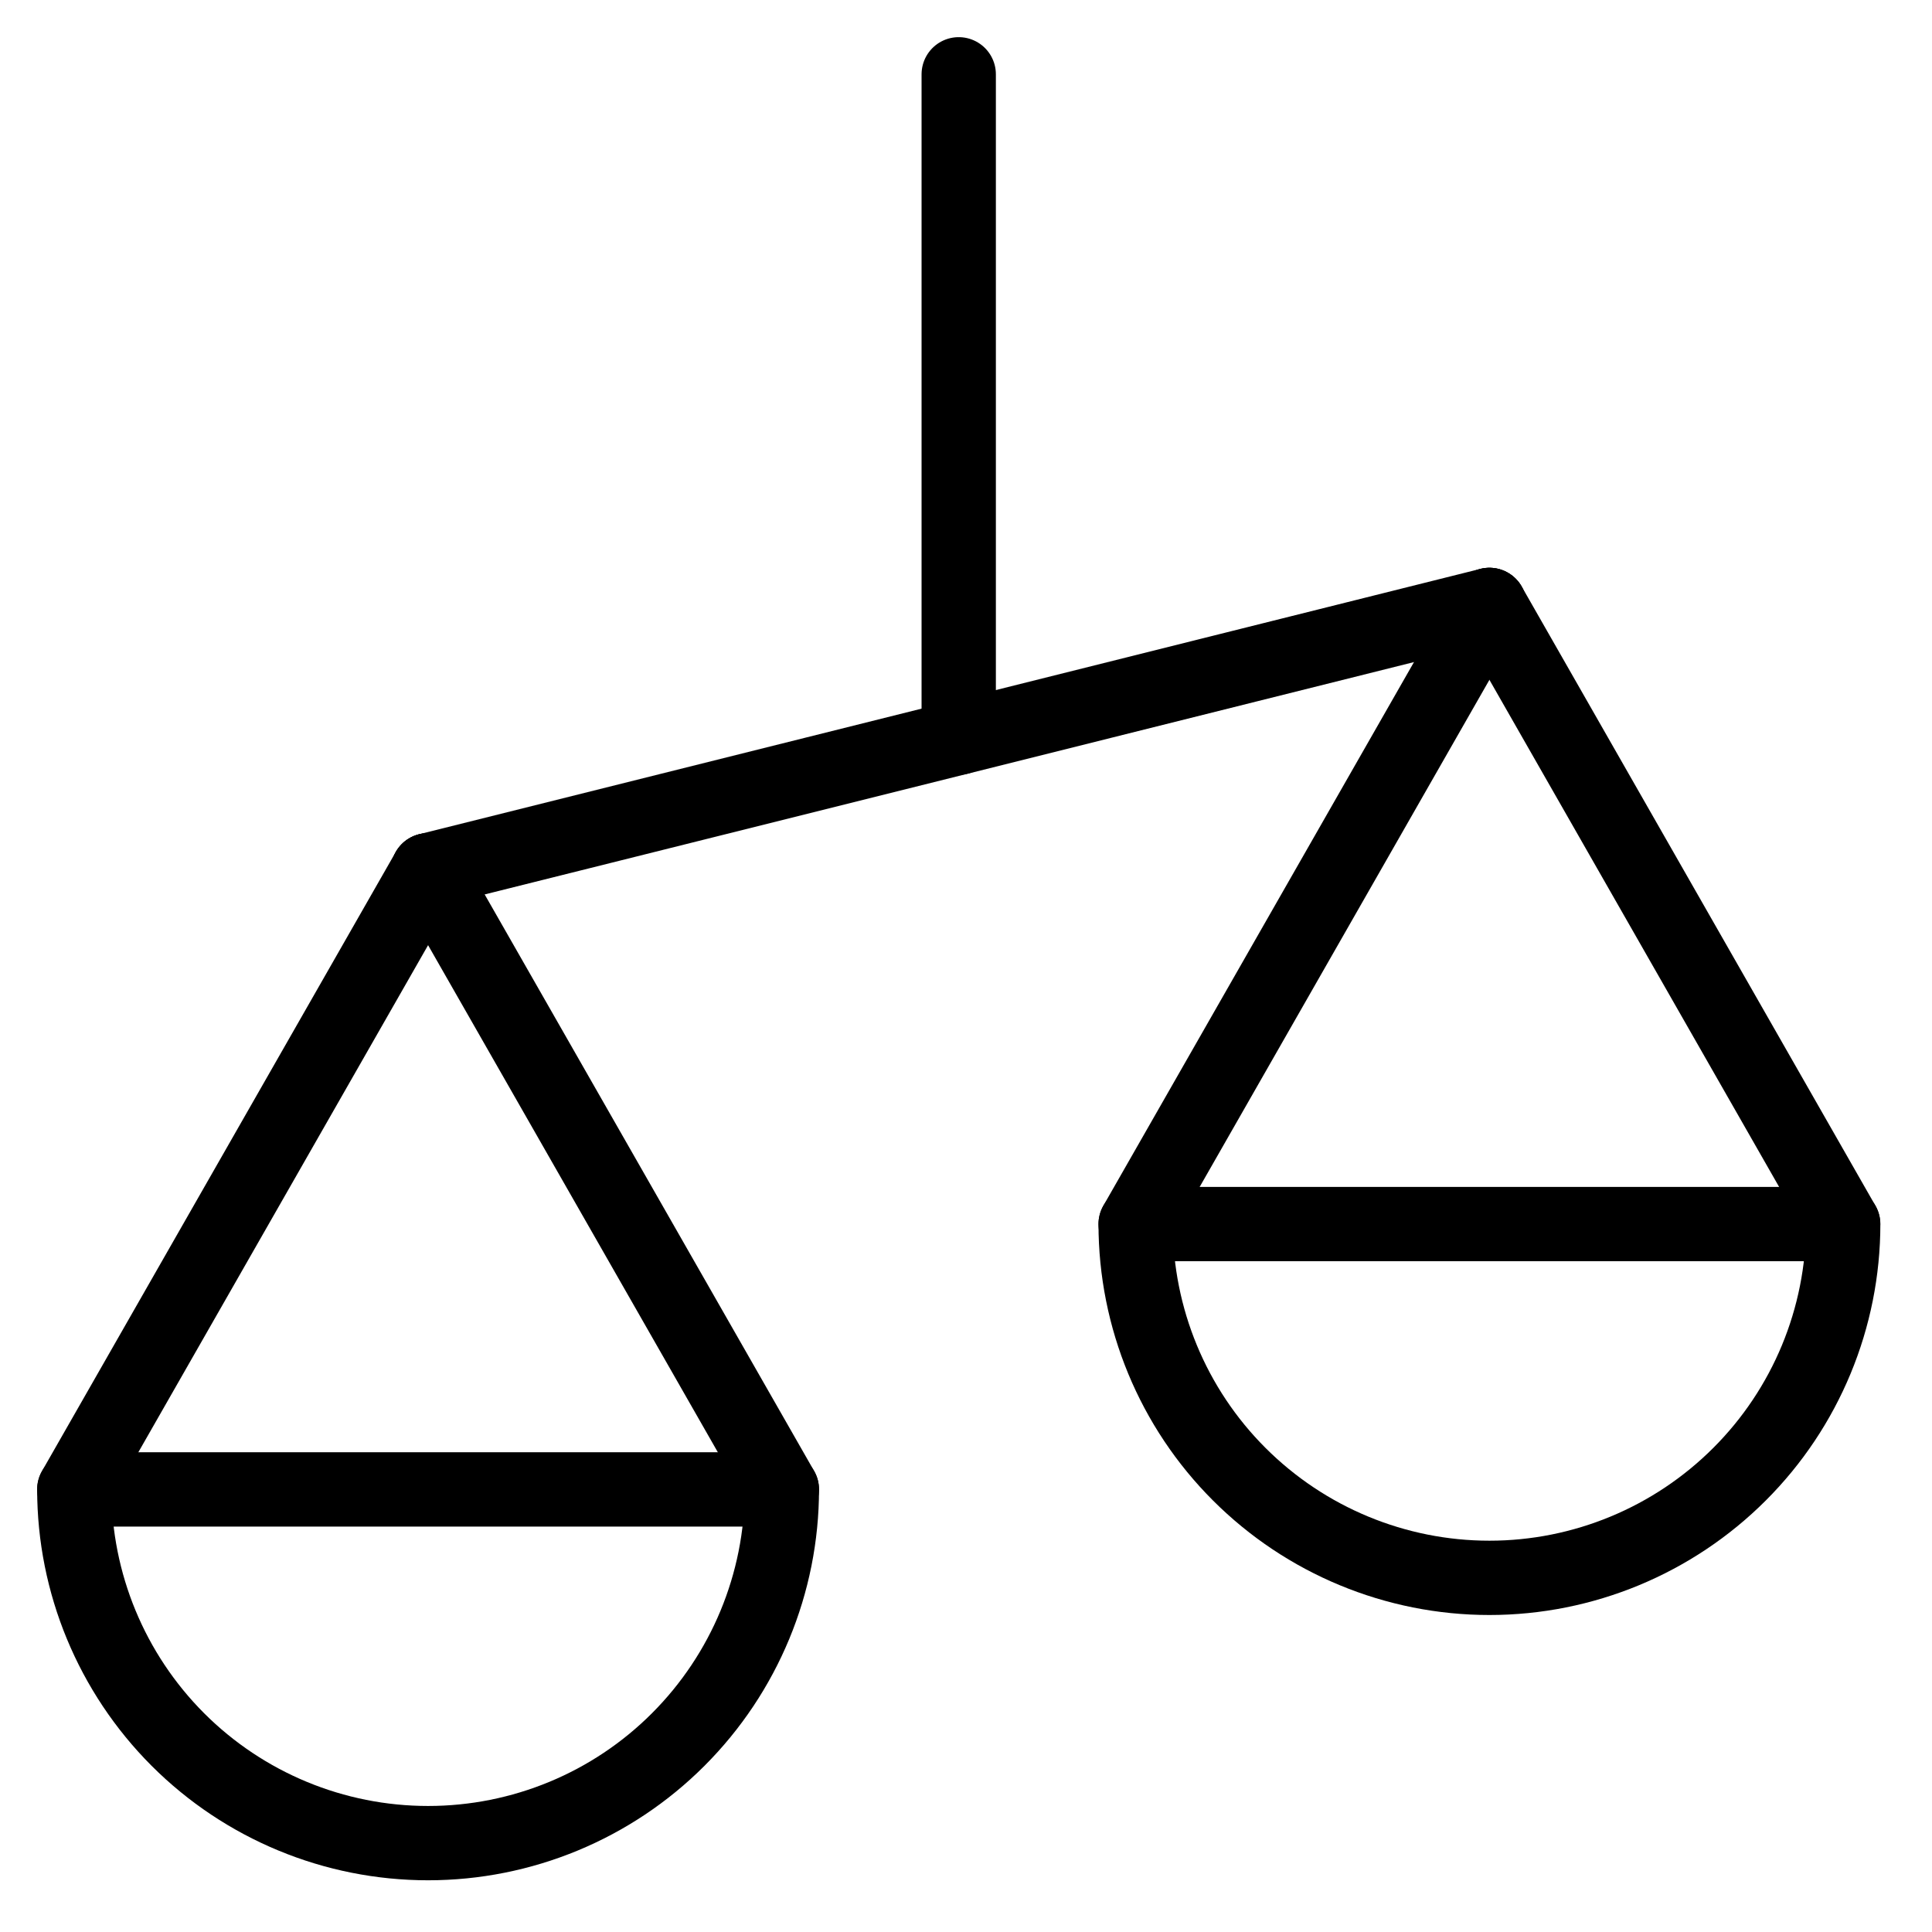 <svg width="26" height="26" viewBox="0 0 26 26" fill="none" xmlns="http://www.w3.org/2000/svg">
<path d="M12.902 9.927V1" stroke="black" stroke-linecap="round" stroke-linejoin="round"/>
<path d="M5.761 11.712L12.902 9.927L20.043 8.141" stroke="black" stroke-linecap="round" stroke-linejoin="round"/>
<path d="M15.283 16.473L20.044 8.141" stroke="black" stroke-linecap="round" stroke-linejoin="round"/>
<path d="M24.804 16.473L20.044 8.141" stroke="black" stroke-linecap="round" stroke-linejoin="round"/>
<path d="M10.522 20.044L5.761 11.712" stroke="black" stroke-linecap="round" stroke-linejoin="round"/>
<path d="M1 20.044L5.761 11.712" stroke="black" stroke-linecap="round" stroke-linejoin="round"/>
<path d="M5.761 24.804C7.024 24.804 8.235 24.303 9.127 23.41C10.02 22.517 10.522 21.306 10.522 20.044H1C1 21.306 1.502 22.517 2.394 23.41C3.287 24.303 4.498 24.804 5.761 24.804Z" stroke="black" stroke-linecap="round" stroke-linejoin="round"/>
<path d="M20.044 21.234C21.306 21.234 22.517 20.732 23.41 19.839C24.303 18.947 24.805 17.736 24.805 16.473H15.283C15.283 17.736 15.784 18.947 16.677 19.839C17.57 20.732 18.781 21.234 20.044 21.234Z" stroke="black" stroke-linecap="round" stroke-linejoin="round"/>
</svg>
